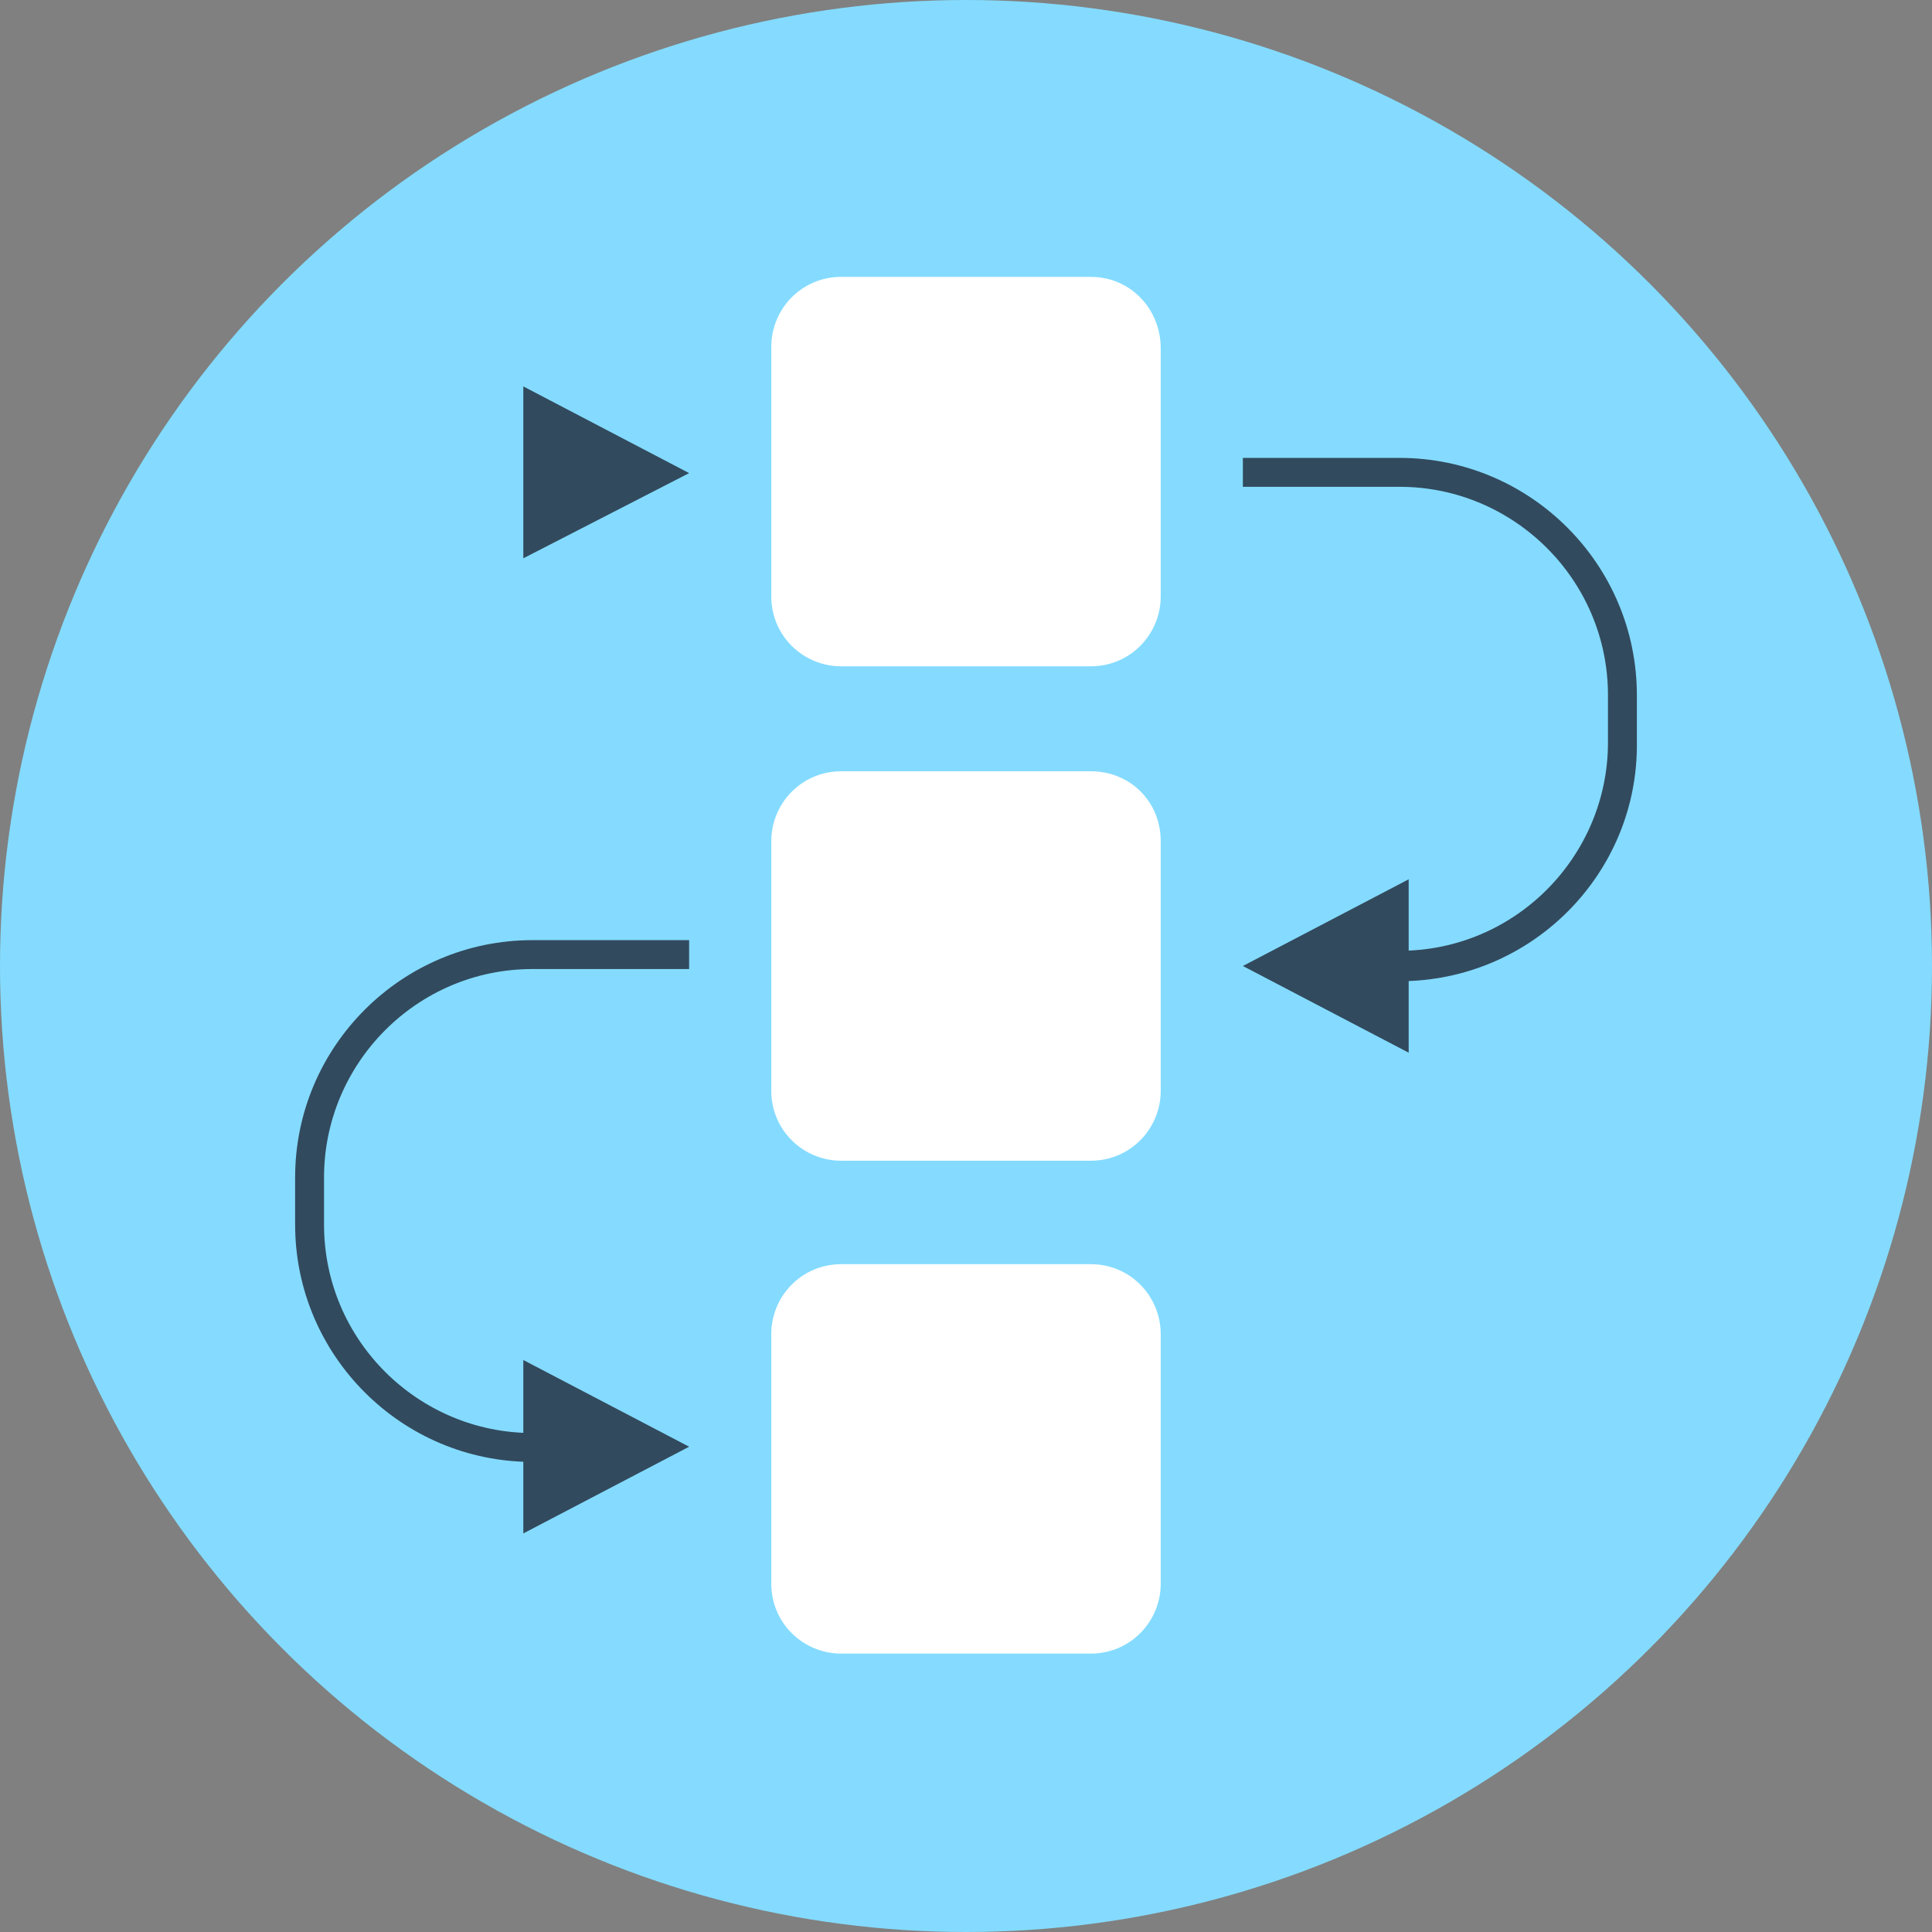 <?xml version="1.0" encoding="iso-8859-1"?>
<!-- Generator: Adobe Illustrator 19.0.0, SVG Export Plug-In . SVG Version: 6.00 Build 0)  -->
<svg version="1.1" id="Layer_1" xmlns="http://www.w3.org/2000/svg" xmlns:xlink="http://www.w3.org/1999/xlink" x="0px" y="0px"
	 viewBox="0 0 508 508" style="enable-background:new 0 0 508 508;" xml:space="preserve">
<rect x="0" y="0" width="508" height="508" fill="#808080" stroke="none"/>
<circle style="fill:#84DBFF;" cx="254" cy="254" r="254"/>
<g>
	<path style="fill:#FFFFFF;" d="M286.8,72.8h-65.6c-10.4,0-18.4,8.4-18.4,18.4v65.6c0,10.4,8.4,18.4,18.4,18.4h65.6
		c10.4,0,18.4-8.4,18.4-18.4V91.6C305.2,81.2,297.2,72.8,286.8,72.8z"/>
	<path style="fill:#FFFFFF;" d="M286.8,202.8h-65.6c-10.4,0-18.4,8.4-18.4,18.4v65.6c0,10.4,8.4,18.4,18.4,18.4h65.6
		c10.4,0,18.4-8.4,18.4-18.4v-65.6C305.2,210.8,297.2,202.8,286.8,202.8z"/>
	<path style="fill:#FFFFFF;" d="M286.8,332.4h-65.6c-10.4,0-18.4,8.4-18.4,18.4v65.6c0,10.4,8.4,18.4,18.4,18.4h65.6
		c10.4,0,18.4-8.4,18.4-18.4v-65.6C305.2,340.8,297.2,332.4,286.8,332.4z"/>
</g>
<g>
	<path style="fill:#324A5E;" d="M368,258v-8c30.4,0,54.8-24.8,54.8-54.8v-12.4c0-30.4-24.8-54.8-54.8-54.8h-41.2v-7.6H368
		c34.4,0,62.4,28,62.4,62.4v12.4C430.8,229.6,402.8,258,368,258z"/>
	<polygon style="fill:#324A5E;" points="370.4,231.2 326.8,254 370.4,276.8 	"/>
	<path style="fill:#324A5E;" d="M140,384.4c-34.4,0-62.4-28-62.4-62.4v-12.4c0-34.4,28-62.4,62.4-62.4h41.2v7.6H140
		c-30.4,0-54.8,24.8-54.8,54.8V322c0,30.4,24.8,54.8,54.8,54.8V384.4z"/>
	<polygon style="fill:#324A5E;" points="137.6,357.6 181.2,380.4 137.6,403.2 	"/>
	<polygon style="fill:#324A5E;" points="137.6,101.6 181.2,124.4 137.6,146.8 	"/>
</g>
<g>
</g>
<g>
</g>
<g>
</g>
<g>
</g>
<g>
</g>
<g>
</g>
<g>
</g>
<g>
</g>
<g>
</g>
<g>
</g>
<g>
</g>
<g>
</g>
<g>
</g>
<g>
</g>
<g>
</g>
</svg>
